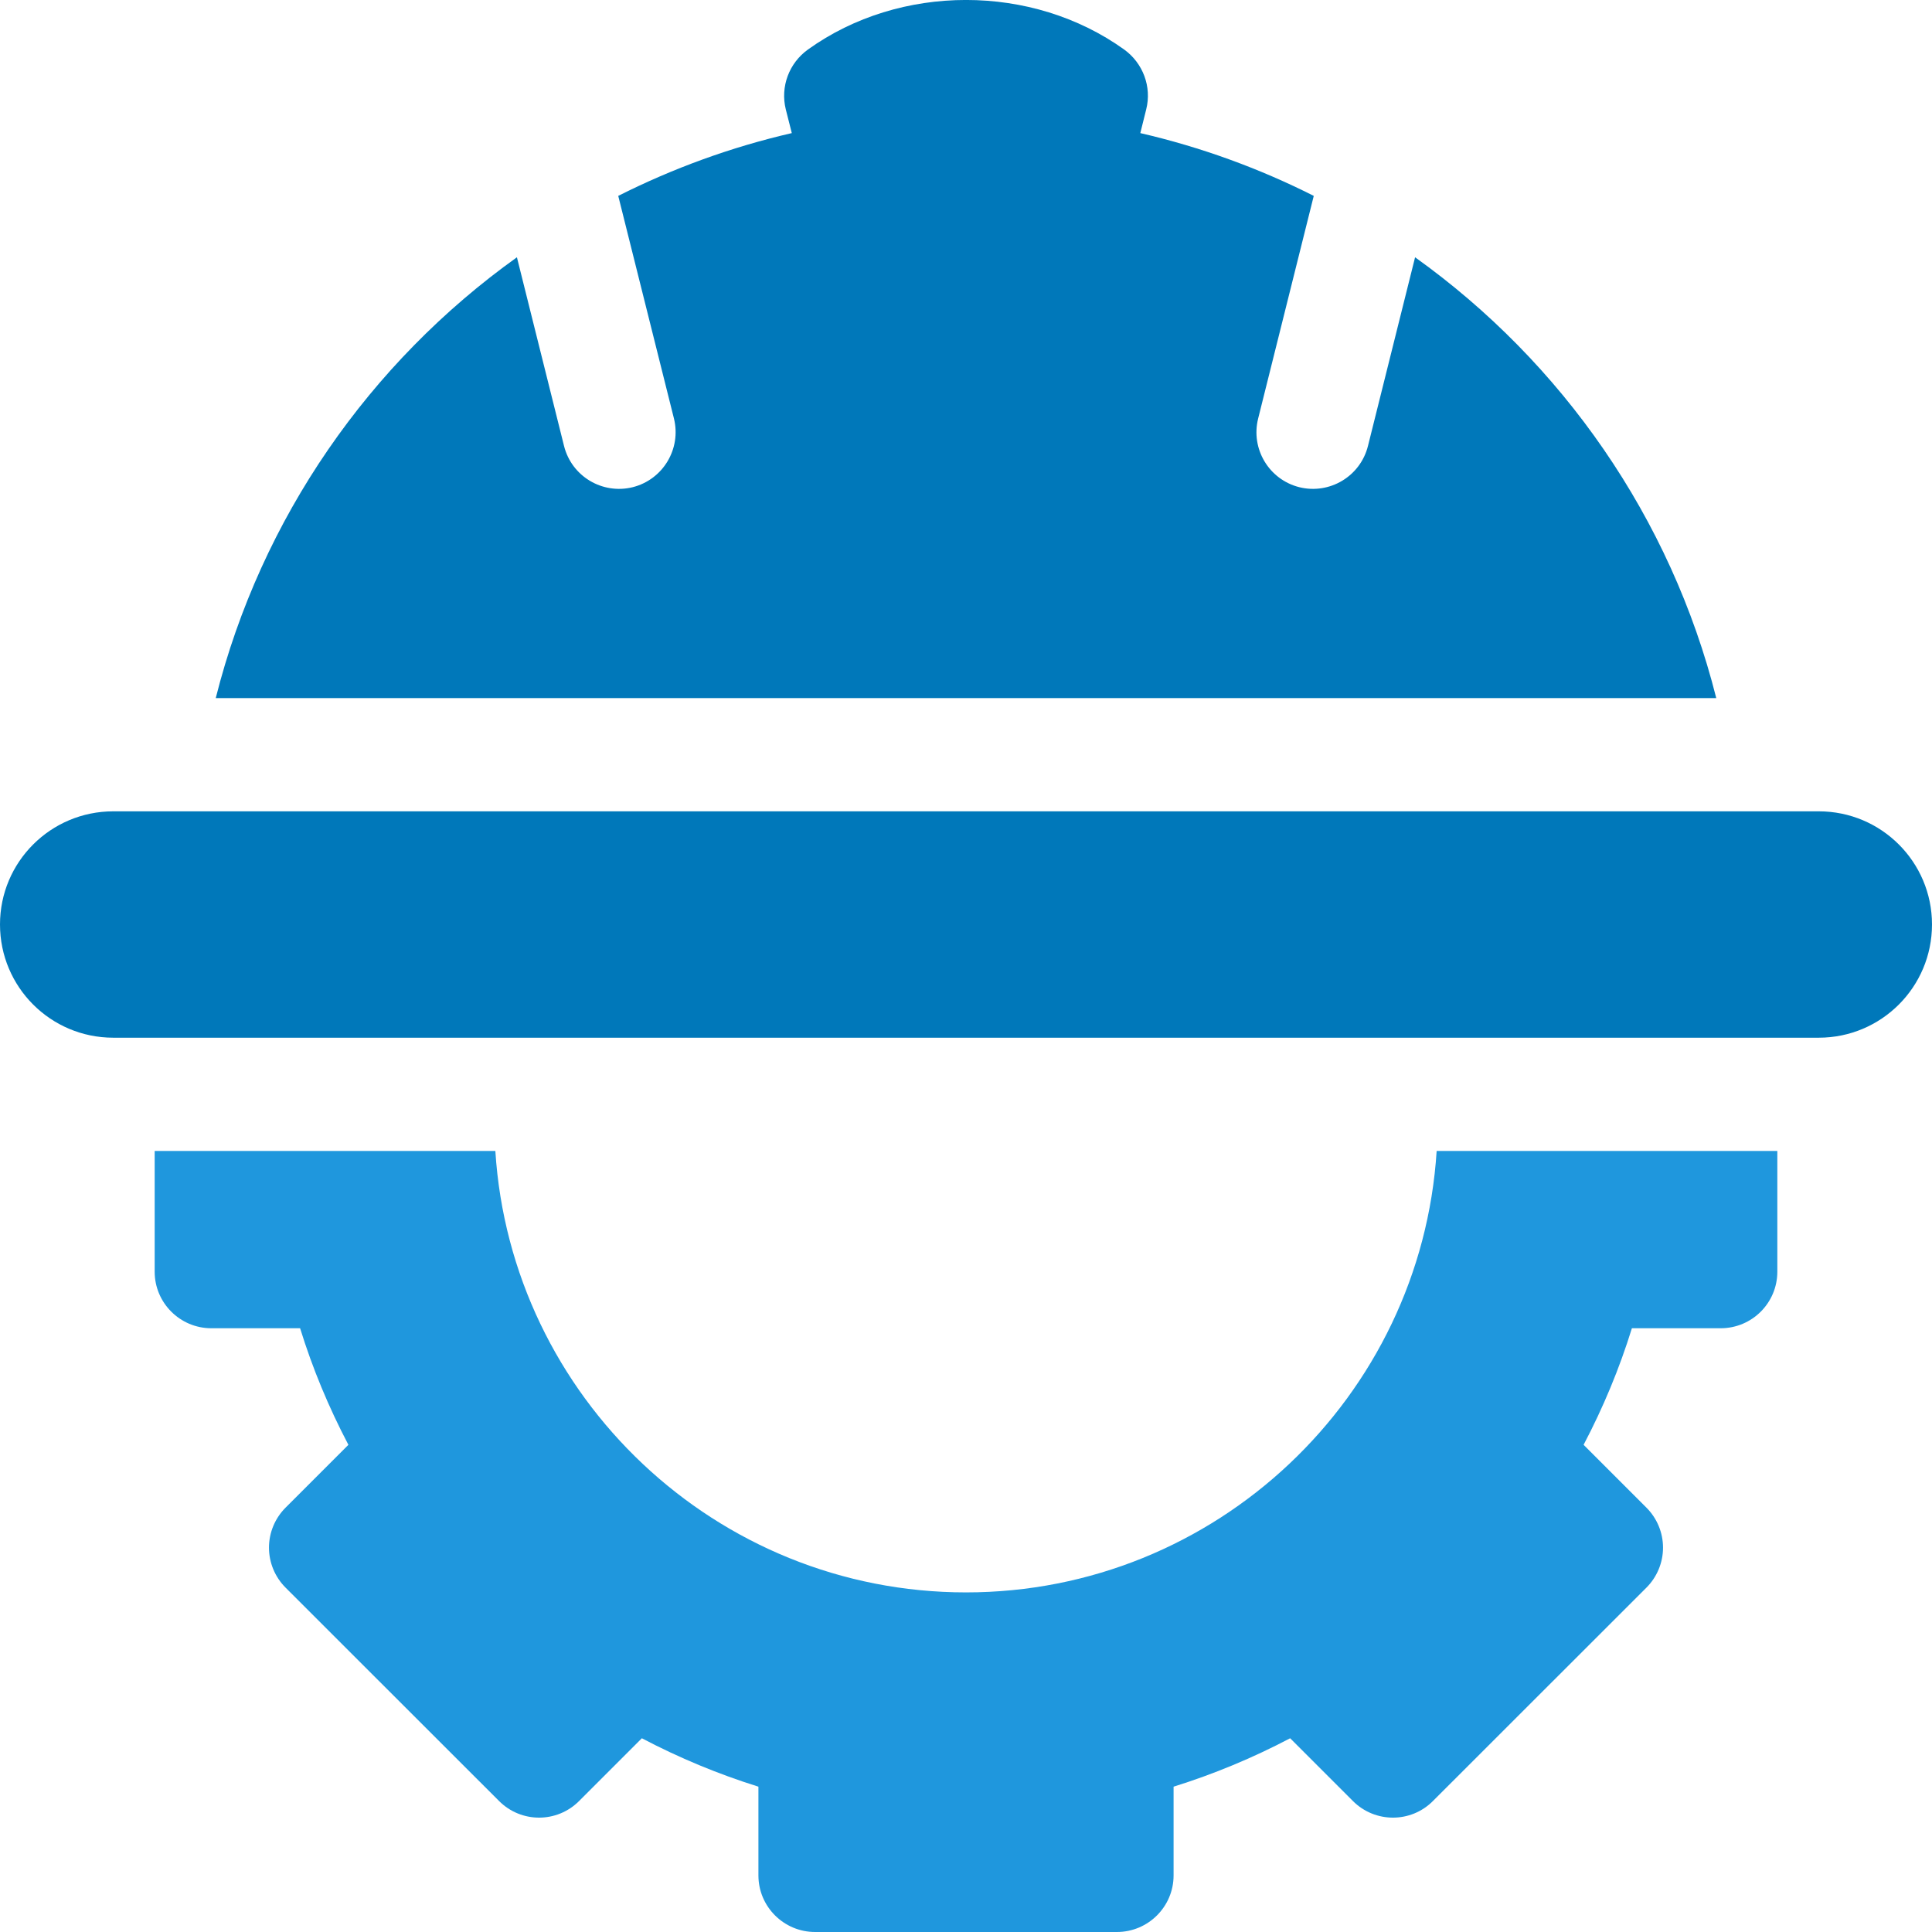 <svg width="18" height="18" viewBox="0 0 18 18" fill="none" xmlns="http://www.w3.org/2000/svg">
<g clip-path="url(#clip0)">
<path d="M16.945 7.559H1.055C0.472 7.559 0 8.031 0 8.613C0 9.196 0.472 9.668 1.055 9.668H16.945C17.528 9.668 18 9.196 18 8.613C18 8.031 17.528 7.559 16.945 7.559Z" fill="#0078BA"/>
<path d="M9 14.836C6.671 14.836 4.76 13.015 4.615 10.723H1.441V11.848C1.441 12.139 1.678 12.375 1.969 12.375H2.796C2.912 12.75 3.063 13.113 3.246 13.461L2.661 14.046C2.562 14.145 2.506 14.279 2.506 14.419C2.506 14.559 2.562 14.693 2.661 14.792L4.65 16.78C4.856 16.986 5.189 16.986 5.395 16.78L5.98 16.195C6.328 16.378 6.692 16.529 7.066 16.646V17.473C7.066 17.764 7.303 18 7.594 18H10.406C10.697 18 10.934 17.764 10.934 17.473V16.646C11.309 16.529 11.672 16.378 12.02 16.195L12.605 16.78C12.811 16.986 13.145 16.986 13.35 16.78L15.339 14.792C15.438 14.693 15.494 14.559 15.494 14.419C15.494 14.279 15.438 14.145 15.339 14.046L14.754 13.461C14.937 13.113 15.088 12.75 15.204 12.375H16.031C16.323 12.375 16.559 12.139 16.559 11.848V10.723H13.385C13.24 13.015 11.329 14.836 9 14.836Z" fill="#1F97DD"/>
<path d="M13.184 2.397L12.745 4.155C12.674 4.438 12.388 4.609 12.105 4.539C11.823 4.468 11.651 4.182 11.722 3.899L12.24 1.825C11.733 1.569 11.191 1.371 10.624 1.24L10.679 1.019C10.732 0.808 10.649 0.588 10.473 0.461C9.615 -0.154 8.385 -0.154 7.528 0.461C7.351 0.588 7.269 0.808 7.321 1.019L7.377 1.24C6.809 1.371 6.268 1.569 5.76 1.825L6.279 3.899C6.349 4.182 6.177 4.468 5.895 4.539C5.612 4.609 5.326 4.438 5.255 4.155L4.816 2.397C3.446 3.377 2.433 4.824 2.01 6.504H15.99C15.567 4.824 14.554 3.377 13.184 2.397V2.397Z" fill="#0078BA"/>
</g>
<defs>
<clipPath id="clip0">
<rect width="18" height="18" fill="white"/>
</clipPath>
</defs>
</svg>
